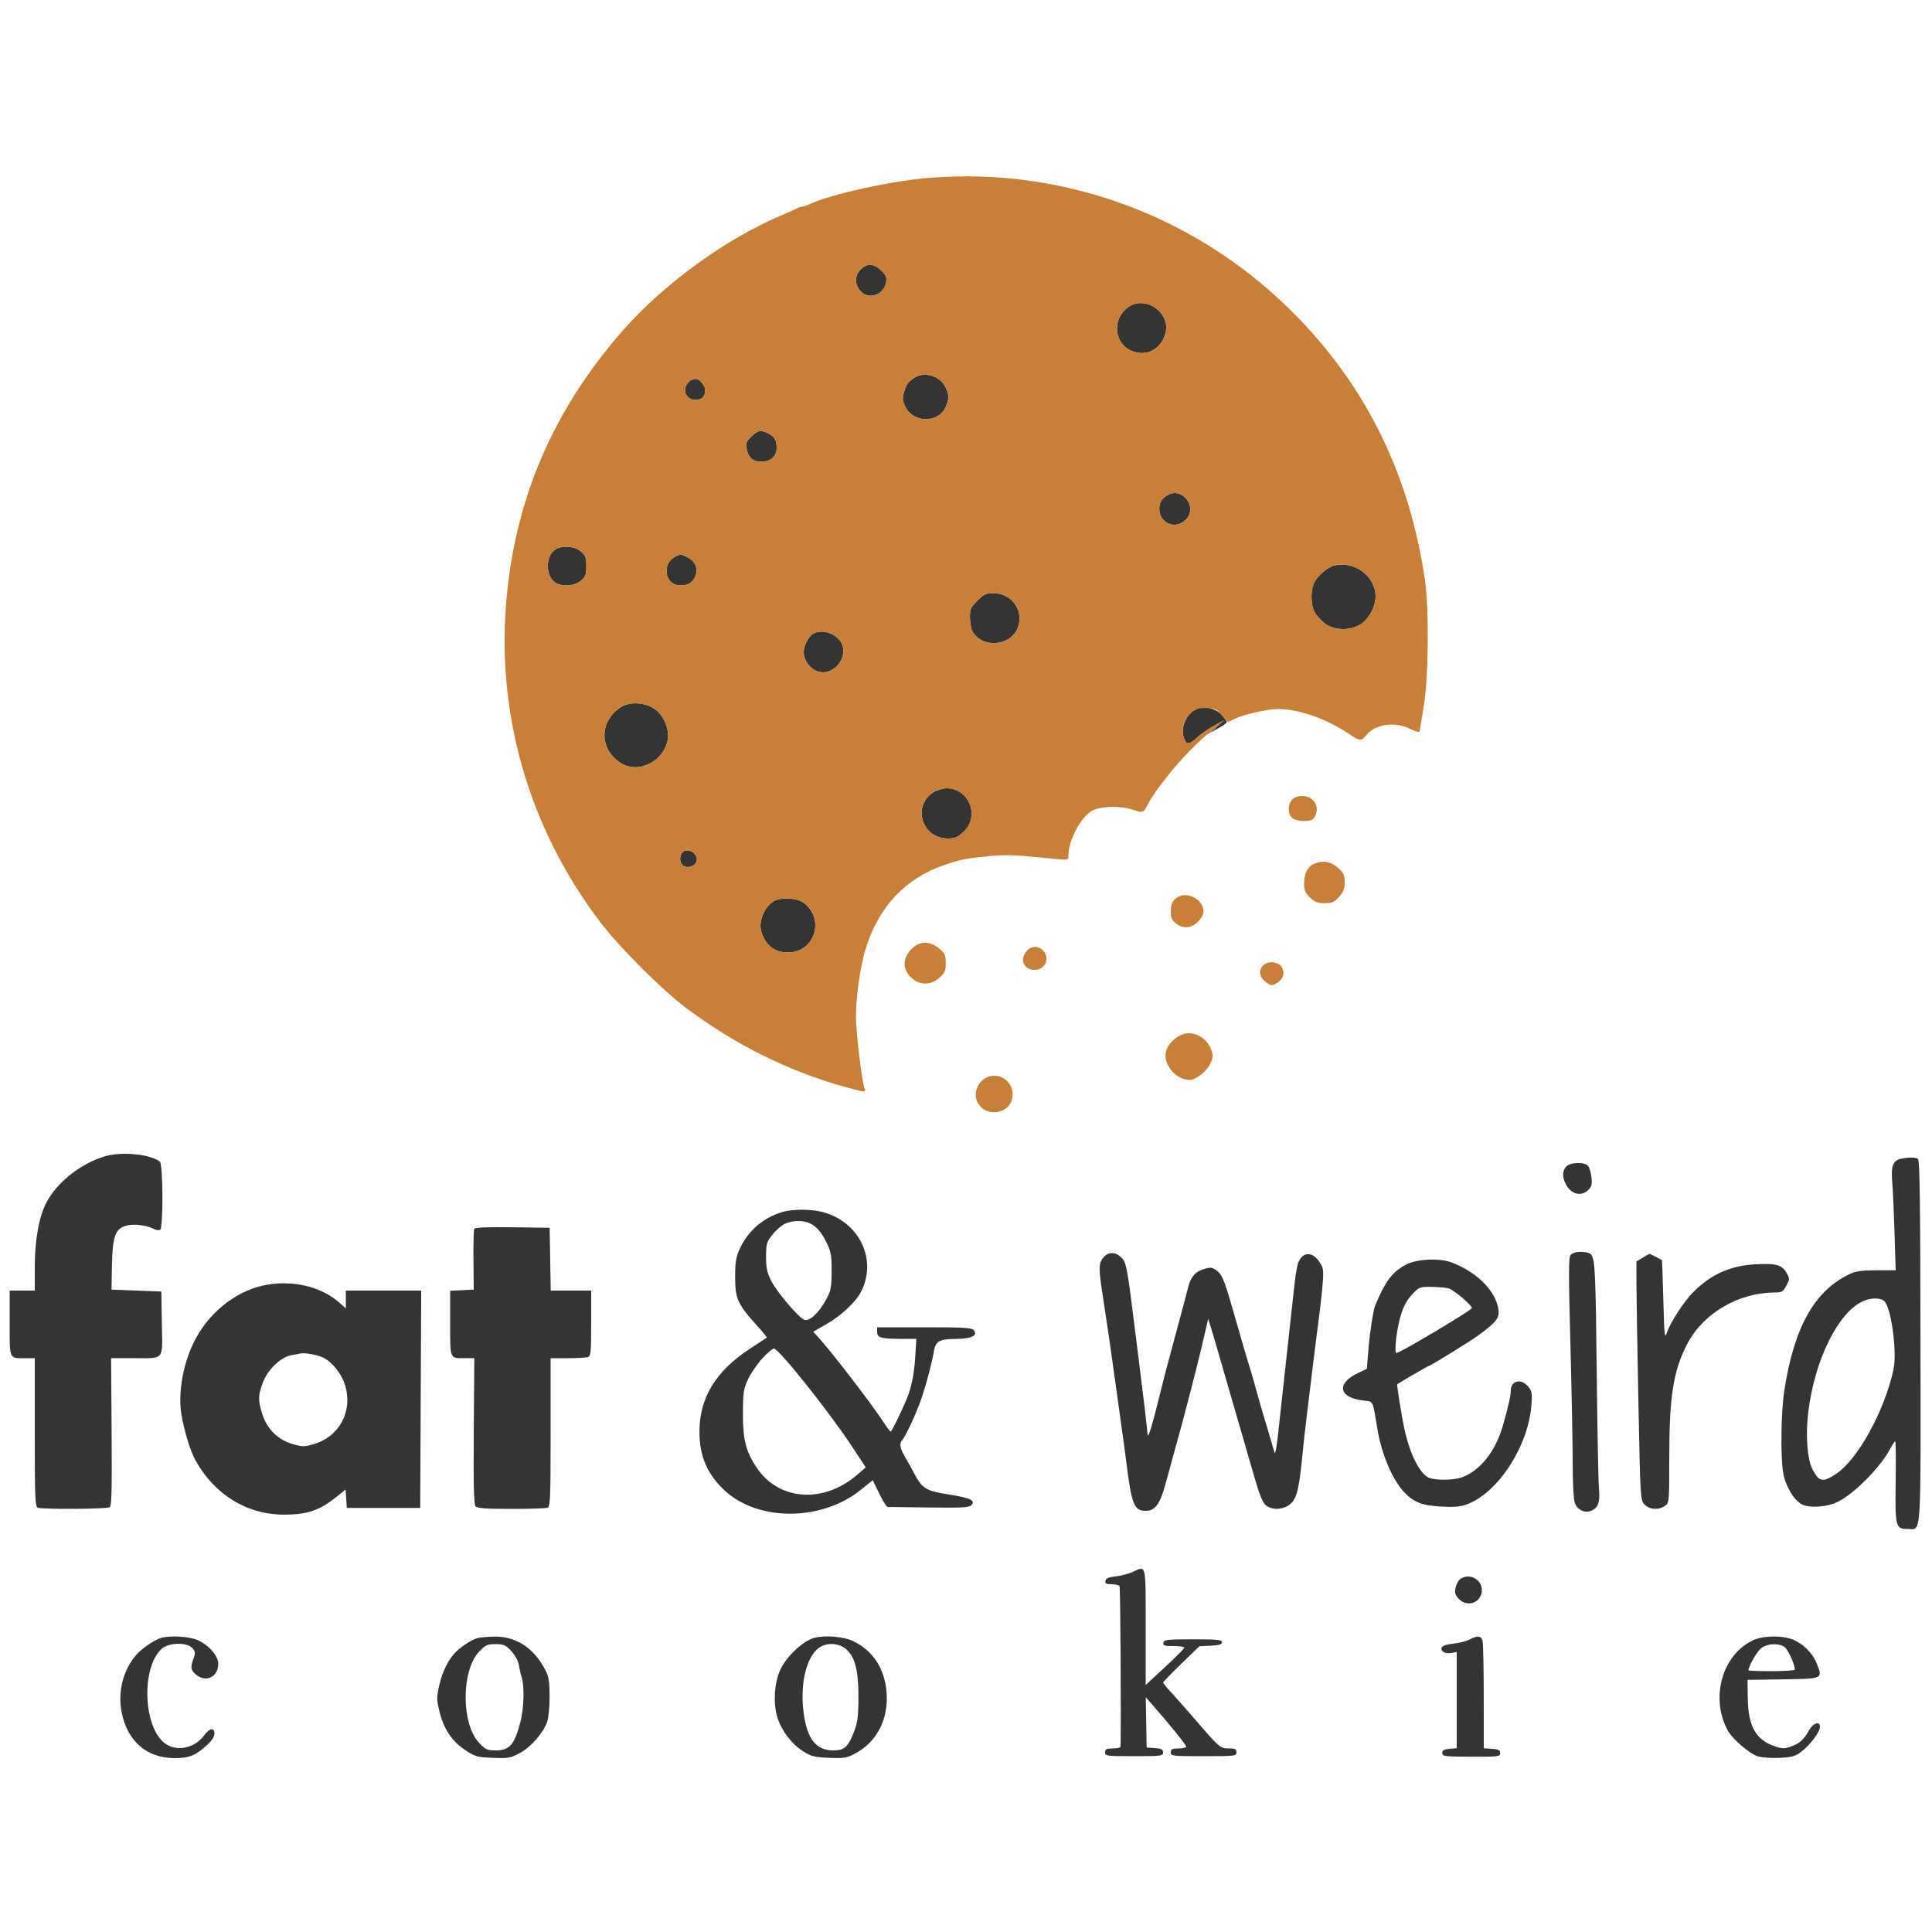 <svg xmlns="http://www.w3.org/2000/svg" width="1000" height="1000" viewBox="0 0 1000 1000" version="1.1"><path d="M 445.455 139.455 C 442.418 142.491, 442.267 146.799, 445.073 150.365 C 449.087 155.469, 457.320 152.991, 458.614 146.290 C 459.133 143.604, 458.738 142.584, 456.194 140.040 C 452.468 136.314, 448.795 136.114, 445.455 139.455 M 583.722 159.135 C 575.266 165.443, 576.672 178.199, 586.223 181.834 C 593.545 184.620, 600.782 180.799, 603.149 172.896 C 606.416 161.992, 592.812 152.356, 583.722 159.135 M 472.973 195.692 C 469.826 197.846, 469.241 198.697, 467.881 203.106 C 466.964 206.083, 467.075 207.356, 468.520 210.400 C 472.663 219.132, 485.940 219.173, 489.579 210.466 C 491.399 206.109, 491.367 204.575, 489.365 200.357 C 486.547 194.417, 478.275 192.063, 472.973 195.692 M 357.889 196.662 C 357.003 196.899, 355.750 198.252, 355.105 199.669 C 353.487 203.220, 355.920 207, 359.823 207 C 363.338 207, 365 205.349, 365 201.857 C 365 199.455, 361.775 195.732, 360.027 196.116 C 359.737 196.180, 358.775 196.426, 357.889 196.662 M 388.806 226.040 C 386.271 228.575, 385.871 229.603, 386.395 232.224 C 387.335 236.926, 389.711 239, 394.155 239 C 398.844 239, 402 236.217, 402 232.082 C 402 227.799, 401.091 226.099, 397.928 224.463 C 393.838 222.348, 392.218 222.628, 388.806 226.040 M 604.500 256.155 C 601.379 257.862, 599.997 260.116, 600.032 263.441 C 600.112 271.108, 608.734 274.422, 613.972 268.799 C 619.930 262.404, 612.124 251.985, 604.500 256.155 M 287.299 284.503 C 282.286 288.014, 282.286 297.986, 287.299 301.497 C 290.697 303.877, 297.398 303.422, 300.694 300.587 C 303.096 298.521, 303.500 297.428, 303.500 293 C 303.500 288.572, 303.096 287.479, 300.694 285.413 C 297.398 282.578, 290.697 282.123, 287.299 284.503 M 349.500 288.155 C 346.337 289.885, 345 292.123, 345 295.691 C 345 299.891, 348.005 303, 352.066 303 C 356.232 303, 358.502 301.617, 359.908 298.222 C 361.489 294.404, 359.971 290.553, 356.093 288.548 C 352.585 286.734, 352.145 286.708, 349.500 288.155 M 690.500 292.718 C 687.300 293.495, 682.135 297.839, 680.384 301.225 C 678.314 305.228, 678.314 312.772, 680.384 316.775 C 681.271 318.492, 683.641 321.150, 685.649 322.682 C 690.496 326.379, 698.667 326.605, 704.183 323.196 C 708.447 320.560, 712 314.037, 712 308.842 C 712 298.225, 701.193 290.120, 690.500 292.718 M 505.882 310.882 C 502.419 314.346, 502.004 315.290, 502.035 319.632 C 502.055 322.310, 502.648 325.540, 503.353 326.810 C 508.227 335.594, 522.736 334.663, 526.641 325.316 C 530.364 316.407, 523.952 307.021, 514.132 307.007 C 510.388 307.001, 509.211 307.554, 505.882 310.882 M 420.750 328.080 C 418.461 329.413, 416 334.244, 416 337.403 C 416 342.893, 420.797 348, 425.954 348 C 432.229 348, 437.610 341.299, 436.359 335.043 C 435.111 328.807, 426.272 324.864, 420.750 328.080 M 321.024 366.185 C 310.163 373.566, 310.114 387.443, 320.922 394.726 C 330.166 400.956, 343.787 394.250, 345.689 382.532 C 346.507 377.485, 343.615 370.571, 339.313 367.290 C 334.240 363.420, 325.839 362.913, 321.024 366.185 M 619.500 366.903 C 613.930 369.349, 610.764 376.703, 612.894 382.250 C 614.253 385.788, 615.271 385.713, 619.623 381.750 C 621.587 379.962, 625.512 377.227, 628.347 375.671 L 633.500 372.842 630 376.032 L 626.500 379.222 630.742 376.861 C 633.076 375.563, 634.988 374.170, 634.992 373.766 C 634.997 373.362, 633.763 371.647, 632.250 369.954 C 629.299 366.651, 623.327 365.222, 619.500 366.903 M 483.299 409.960 C 471.949 416.880, 477.020 434, 490.419 434 C 494.236 434, 495.646 433.435, 498.613 430.716 C 507.347 422.711, 501.770 408.007, 490 408.007 C 488.075 408.007, 485.059 408.886, 483.299 409.960 M 353.200 441.200 C 351.542 442.858, 351.696 446.503, 353.487 447.989 C 355.529 449.684, 359.721 448.455, 360.523 445.926 C 361.786 441.947, 356.114 438.286, 353.200 441.200 M 401.500 465.954 C 396.301 468.104, 392.387 476.377, 393.966 481.880 C 396.089 489.284, 400.728 492.990, 407.882 492.996 C 422.105 493.008, 427.325 474.787, 415.359 466.898 C 412.363 464.923, 405.177 464.433, 401.500 465.954 M 54 598.586 C 41.258 602.519, 29.028 612.386, 23.740 623 C 20.019 630.470, 18 642.163, 18 656.250 L 18 668 11.500 668 L 5 668 5 684.893 C 5 703.928, 4.586 703, 13.082 703 L 18 703 18 741.393 C 18 775.480, 18.177 779.854, 19.582 780.393 C 21.952 781.303, 55.303 781.095, 56.774 780.161 C 57.777 779.524, 57.989 771.244, 57.774 741.176 L 57.500 702.999 68.500 702.986 C 85.586 702.965, 84.096 704.707, 83.774 685.127 L 83.500 668.500 70.614 668 L 57.729 667.500 57.897 657 C 58.175 639.595, 59.469 635.873, 65.792 634.299 C 69.628 633.344, 75.867 634.164, 79.655 636.122 C 80.840 636.735, 82.302 636.931, 82.905 636.559 C 84.547 635.544, 84.402 602.561, 82.750 601.264 C 77.698 597.301, 62.695 595.903, 54 598.586 M 984.354 599.692 C 979.814 600.580, 978.722 603.231, 979.409 611.702 C 979.757 615.991, 980.303 628.050, 980.622 638.500 L 981.203 657.500 971.352 657.500 C 963.780 657.500, 960.574 657.936, 957.500 659.386 C 939.196 668.015, 928.543 687.015, 923.512 720 C 921.873 730.747, 921.553 753.700, 922.925 762.075 C 924.047 768.927, 928.382 776.352, 932.578 778.612 C 936.608 780.782, 946.009 780.073, 951.572 777.179 C 960.339 772.618, 973.376 759.312, 978.477 749.718 C 979.565 747.673, 980.690 746, 980.977 745.999 C 981.265 745.998, 981.365 755.336, 981.200 766.749 C 980.860 790.306, 981.135 791.400, 987.397 791.400 C 994.653 791.400, 994.149 798.754, 994.036 694.434 C 993.957 621.897, 993.657 600.401, 992.717 599.804 C 991.460 599.005, 988.096 598.960, 984.354 599.692 M 810.655 603.829 C 808.596 606.104, 808.547 609.224, 810.510 613.020 C 813.212 618.244, 818.461 619.539, 822.117 615.883 C 823.829 614.171, 824.139 612.928, 823.740 609.384 C 823.468 606.973, 822.685 604.326, 822 603.501 C 820.187 601.315, 812.735 601.531, 810.655 603.829 M 404.416 627.487 C 394.856 630.506, 387.243 637.112, 383.096 645.988 C 380.900 650.688, 380.519 652.899, 380.510 661 C 380.498 672.097, 381.842 675.120, 391.533 685.793 C 394.675 689.255, 397.078 692.209, 396.873 692.358 C 396.668 692.508, 392.602 695.190, 387.839 698.319 C 370.440 709.749, 362.024 723.663, 362.024 741 C 362.024 753.597, 366.034 763.017, 374.948 771.354 C 392.363 787.645, 425.299 787.514, 445.617 771.074 L 451.730 766.128 455.102 773.064 C 456.956 776.879, 458.929 780, 459.486 780 C 460.043 780, 469.678 780.126, 480.898 780.280 C 497.484 780.508, 501.563 780.294, 502.720 779.137 C 505.174 776.683, 502.255 775.286, 491 773.526 C 479.161 771.675, 477.274 770.499, 473 762.301 C 471.625 759.663, 469.488 755.826, 468.250 753.773 C 465.853 749.797, 465.412 746.996, 466.938 745.450 C 468.708 743.657, 474.742 730.497, 477.232 723 C 479.776 715.340, 482.414 705.181, 483.436 699.108 C 484.255 694.242, 486.404 693.069, 494.559 693.032 C 502.707 692.995, 506.334 691.312, 504.090 688.608 C 502.930 687.211, 499.556 687, 478.378 687 L 454 687 454 689.383 C 454 692.379, 456.026 692.968, 466.395 692.986 L 474.291 693 473.691 702.750 C 473.154 711.479, 471.655 718.649, 469.144 724.500 C 465.833 732.218, 461.519 741, 461.041 741 C 460.726 741, 458.932 738.638, 457.055 735.750 C 450.983 726.410, 430.142 699.331, 423.310 691.905 L 420.922 689.309 427.705 685.405 C 435.623 680.846, 443.004 673.895, 445.774 668.389 C 454.005 652.022, 445.031 632.930, 426.585 627.568 C 420.215 625.716, 410.142 625.679, 404.416 627.487 M 405.366 633.919 C 403.642 634.970, 400.942 637.520, 399.366 639.587 C 396.829 642.913, 396.500 644.164, 396.500 650.495 C 396.500 656.310, 397.014 658.662, 399.249 663.086 C 402.043 668.613, 412.654 681.209, 416.046 683.025 C 418.587 684.384, 423.668 679.860, 427.507 672.819 C 430.123 668.021, 430.410 666.566, 430.437 657.973 C 430.463 649.369, 430.177 647.867, 427.483 642.473 C 423.787 635.072, 419.565 631.998, 413.102 632.004 C 410.337 632.006, 407.249 632.770, 405.366 633.919 M 245.527 635.956 C 245.187 636.506, 244.976 643.828, 245.058 652.228 L 245.206 667.500 239.103 667.798 L 233 668.095 233 684.941 C 233 703.866, 232.625 703, 240.832 703 L 245.500 702.999 245.226 740.618 C 245.028 767.790, 245.271 778.621, 246.099 779.619 C 246.993 780.696, 251.048 781, 264.541 781 C 274.053 781, 282.548 780.727, 283.418 780.393 C 284.823 779.854, 285 775.480, 285 741.393 L 285 703 293.918 703 C 298.823 703, 303.548 702.727, 304.418 702.393 C 305.774 701.873, 306 699.375, 306 684.893 L 306 668 295.525 668 L 285.050 668 284.775 651.750 L 284.500 635.500 265.322 635.229 C 253.330 635.059, 245.913 635.332, 245.527 635.956 M 573.445 649.031 C 572.356 649.434, 570.845 650.921, 570.088 652.336 C 568.597 655.121, 568.783 658.137, 571.513 675.500 C 573.205 686.262, 575.227 700.249, 577.511 717 C 578.299 722.775, 579.647 732.450, 580.508 738.500 C 581.369 744.550, 582.492 752.875, 583.003 757 C 585.700 778.746, 587.009 782, 593.055 782 C 597.961 782, 600.483 778.474, 603.425 767.500 C 604.899 762, 606.748 755.250, 607.533 752.500 C 612.157 736.310, 620.297 704.774, 623.525 690.546 L 625.330 682.591 627.038 688.046 C 627.977 691.046, 629.888 697.550, 631.286 702.500 C 632.683 707.450, 635.944 718.700, 638.532 727.500 C 641.120 736.300, 643.603 744.850, 644.050 746.500 C 644.496 748.150, 645.523 751.750, 646.332 754.500 C 647.141 757.250, 648.995 763.550, 650.452 768.500 C 652.176 774.359, 653.869 778.103, 655.300 779.228 C 658.574 781.799, 664.275 781.481, 667.780 778.532 C 671.134 775.710, 672.404 770.784, 673.976 754.500 C 674.507 749, 675.608 739.100, 676.422 732.500 C 677.236 725.900, 678.601 714.650, 679.456 707.500 C 680.311 700.350, 681.705 689.325, 682.552 683 C 683.400 676.675, 684.341 668.125, 684.643 664 C 685.137 657.245, 684.955 656.152, 682.811 653 C 679.108 647.554, 674.117 647.931, 671.875 653.828 C 671.371 655.153, 670.537 660.122, 670.021 664.869 C 669.505 669.616, 668.382 679.800, 667.525 687.500 C 665.516 705.554, 663.117 727.473, 661.560 742 C 660.882 748.325, 660.076 752.825, 659.768 752 C 659.461 751.175, 658.451 747.800, 657.525 744.500 C 656.598 741.200, 655.462 737.375, 655 736 C 654.538 734.625, 653.472 731.025, 652.631 728 C 649.365 716.249, 646.815 707.394, 646.008 705 C 645.545 703.625, 643.050 695.075, 640.464 686 C 633.699 662.257, 632.834 659.966, 629.785 657.689 C 627.360 655.878, 626.640 655.791, 623.031 656.872 C 618.703 658.169, 616.286 660.982, 614.993 666.227 C 614.174 669.549, 612.330 676.478, 607.470 694.500 C 603.213 710.284, 601.948 715.114, 600.528 721 C 596.717 736.794, 594.025 745.613, 593.990 742.417 C 593.976 741.164, 591.369 719.141, 589.501 704.500 C 588.659 697.900, 587.553 689.125, 587.045 685 C 583.627 657.300, 582.945 653.570, 580.894 651.387 C 578.429 648.763, 576.133 648.037, 573.445 649.031 M 812.945 649.566 C 811.882 650.847, 811.863 659.269, 812.843 695.816 C 813.501 720.392, 814.031 748.195, 814.020 757.601 C 814.009 767.020, 814.472 776.054, 815.050 777.713 C 816.343 781.421, 820.032 783.318, 823.435 782.025 C 827.166 780.606, 828.283 777.564, 827.625 770.623 C 827.305 767.256, 826.793 741.100, 826.488 712.500 C 825.932 660.493, 825.620 653.028, 823.866 649.750 C 822.632 647.444, 814.815 647.312, 812.945 649.566 M 850.250 650.989 L 847 652.971 847.011 663.735 C 847.018 669.656, 847.475 697.428, 848.027 725.452 C 849.015 775.595, 849.065 776.440, 851.190 778.702 C 853.732 781.408, 858.496 781.742, 861.777 779.443 C 863.965 777.911, 864 777.524, 864.006 754.693 C 864.014 722.606, 866.098 709.436, 873.372 695.513 C 881.619 679.728, 899.865 669.032, 918.593 669.006 C 922.247 669.001, 922.888 668.623, 924.584 665.475 C 926.318 662.253, 926.351 661.716, 924.961 659.239 C 922.410 654.695, 919.566 653.828, 909 654.376 C 895.736 655.063, 886.008 659.343, 876.585 668.638 C 871.816 673.343, 864.778 684.063, 862.890 689.500 C 861.593 693.231, 861.463 692.122, 860.948 673 C 860.644 661.725, 860.306 652.399, 860.198 652.276 C 859.905 651.943, 854.149 648.999, 853.800 649.004 C 853.635 649.006, 852.038 649.899, 850.250 650.989 M 727.907 654.486 C 720.760 658.209, 717.274 662.773, 711.856 675.500 C 710.741 678.119, 708.898 690.442, 708.119 700.489 L 707.500 708.479 703 710.619 C 691.556 716.063, 692.797 723.336, 705.434 724.884 C 711.085 725.576, 710.316 724.038, 712.995 740 C 715.091 752.481, 720.466 765.287, 726.374 771.870 C 731.349 777.415, 735.890 779.273, 745.718 779.787 C 752.989 780.167, 755.979 779.898, 759.528 778.543 C 775.505 772.441, 790.872 748.753, 792.642 727.500 C 793.158 721.302, 792.974 720.185, 791.040 717.750 C 787.540 713.345, 782 714.532, 782 719.686 C 782 722.283, 780.592 728.500, 777.837 738.068 C 774.038 751.265, 766.151 761.183, 756.684 764.674 C 752.510 766.213, 742.769 766.308, 739.549 764.840 C 734.883 762.714, 729.999 753.154, 727.115 740.500 C 725.674 734.178, 722.861 716.797, 723.226 716.469 C 723.851 715.908, 739.195 707, 739.536 707 C 740.401 707, 760.920 694.314, 765.500 690.947 C 774.711 684.176, 776.270 682.093, 775.541 677.531 C 774.027 668.063, 764.698 658.701, 751.628 653.531 C 745.437 651.083, 733.518 651.563, 727.907 654.486 M 136 665.430 C 121.212 668.723, 107.335 680.207, 100.149 695.101 C 94.575 706.653, 92.077 721.506, 93.912 732.191 C 95.422 740.990, 98.533 751.093, 101.226 755.945 C 111.068 773.677, 127.887 783.976, 147 783.976 C 159.035 783.976, 165.380 781.822, 174.195 774.744 L 178.889 770.974 179.195 775.737 L 179.500 780.500 198.500 780.500 L 217.500 780.500 217.758 724.250 L 218.017 668 198.508 668 L 179 668 179 672.604 L 179 677.207 175.472 674.110 C 165.782 665.601, 150.409 662.221, 136 665.430 M 730.956 669.926 C 728.495 672.512, 726.542 676.009, 725.228 680.176 C 723.049 687.092, 721.502 699.574, 722.731 700.334 C 723.625 700.886, 761.348 678.455, 761.799 677.102 C 762.210 675.870, 752.564 667.658, 749.758 666.850 C 748.516 666.492, 744.618 666.155, 741.095 666.100 C 734.892 666.003, 734.573 666.124, 730.956 669.926 M 964.500 673.389 C 951.477 679.078, 939.261 703.739, 935.941 731.044 C 934.493 742.959, 935.452 755.501, 938.208 760.670 C 941.637 767.099, 943.495 767.432, 950.404 762.856 C 961.615 755.430, 975.534 730.058, 980.091 708.743 C 981.976 699.923, 978.933 677.076, 975.402 673.545 C 973.533 671.676, 968.584 671.605, 964.500 673.389 M 394.442 703.250 C 391.834 706.138, 388.547 710.975, 387.138 714 C 384.848 718.919, 384.573 720.768, 384.538 731.500 C 384.494 745.377, 386.105 751.566, 391.988 760.112 C 403.528 776.876, 426.525 778.259, 443.822 763.230 L 448.115 759.500 441.207 749 C 429.303 730.905, 403.088 698, 400.576 698 C 399.811 698, 397.051 700.362, 394.442 703.250 M 155.500 700.565 C 154.950 700.714, 152.864 701.109, 150.864 701.442 C 145.386 702.355, 138.571 708.858, 136.060 715.570 C 133.547 722.285, 133.501 724.728, 135.748 731.912 C 138.143 739.567, 143.848 745.233, 151.363 747.417 C 156.486 748.906, 157.482 748.916, 162.281 747.521 C 175.776 743.598, 182.802 730.318, 178.545 716.782 C 176.711 710.951, 172.062 705.097, 167.392 702.737 C 164.573 701.312, 157.504 700.021, 155.500 700.565 M 586 813.762 C 584.075 814.641, 580.255 815.617, 577.510 815.930 C 573.834 816.350, 572.433 816.961, 572.187 818.250 C 571.920 819.648, 572.560 820, 575.368 820 C 577.301 820, 579.149 820.432, 579.476 820.961 C 579.900 821.647, 580.323 886.500, 580.017 904 C 580.008 904.550, 578.200 905, 576 905 C 572.667 905, 572 905.333, 572 907 C 572 908.911, 572.667 909, 587 909 C 601.185 909, 602 908.895, 602 907.057 C 602 905.487, 601.186 905.056, 597.750 904.807 L 593.500 904.500 593.271 891.500 L 593.041 878.500 596.129 882 C 604.685 891.697, 614 903.184, 614 904.038 C 614 904.567, 612.200 905, 610 905 C 606.667 905, 606 905.333, 606 907 C 606 908.922, 606.667 909, 623 909 C 639.333 909, 640 908.922, 640 907 C 640 905.361, 639.323 904.994, 636.250 904.968 C 631.537 904.928, 631.353 904.776, 619.896 891.500 C 614.675 885.450, 608.518 878.475, 606.214 876 C 603.910 873.525, 602.019 871.229, 602.012 870.897 C 602.006 870.565, 606.230 866.202, 611.400 861.200 L 620.801 852.106 626.650 851.803 C 631.049 851.575, 632.500 851.128, 632.500 850 C 632.500 848.733, 630.168 848.500, 617.514 848.500 C 604.036 848.500, 602.493 848.676, 602.190 850.250 C 601.902 851.748, 602.657 852, 607.427 852 C 610.492 852, 613 852.372, 613 852.826 C 613 853.280, 608.500 857.814, 603 862.901 L 593 872.151 593 842.076 C 593 808.486, 593.462 810.353, 586 813.762 M 755.753 817.390 C 754.793 818.119, 753.720 820.149, 753.370 821.901 C 752.869 824.407, 753.225 825.611, 755.041 827.543 C 759.497 832.287, 767 829.437, 767 823 C 767 817.320, 760.269 813.962, 755.753 817.390 M 83.554 847.727 C 80.368 848.538, 73.699 853.019, 70.691 856.370 C 63.853 863.988, 60.859 875.482, 62.936 886.138 C 65.876 901.219, 75.915 909.970, 90.300 909.990 C 97.921 910.001, 101.049 908.757, 107.060 903.327 C 109.549 901.078, 111 898.890, 111 897.384 C 111 894.033, 108.521 894.373, 105.780 898.100 C 100.920 904.708, 92.002 906.793, 85.898 902.749 C 74.231 895.018, 72.776 863.527, 83.621 853.475 C 87.220 850.140, 96.675 849.879, 99.533 853.036 C 101.123 854.794, 101.213 855.522, 100.188 858.357 C 98.443 863.183, 98.699 864.618, 101.734 867.006 C 106.783 870.977, 112.903 867.860, 112.968 861.285 C 113.009 857.157, 108.279 851.633, 102.419 848.963 C 98.268 847.072, 88.615 846.440, 83.554 847.727 M 246.791 847.988 C 243.949 848.845, 238.730 852.270, 235.798 855.202 C 232.116 858.884, 228.985 865.170, 227.432 871.998 C 225.928 878.613, 225.933 879.607, 227.511 886.044 C 229.698 894.970, 233.932 901.270, 240.817 905.843 C 245.933 909.242, 246.941 909.525, 255.097 909.847 C 263.194 910.167, 264.278 909.974, 269.109 907.347 C 274.886 904.206, 281.106 897.091, 283.168 891.264 C 283.933 889.103, 284.485 883.455, 284.465 878 C 284.436 870.116, 284.046 867.769, 282.172 864.205 C 276.253 852.949, 267.101 846.966, 256 847.096 C 252.425 847.138, 248.281 847.539, 246.791 847.988 M 421.542 847.729 C 416.024 849.131, 407.782 856.648, 404.250 863.500 C 400.798 870.197, 400.004 881.649, 402.468 889.215 C 404.700 896.070, 409.843 902.757, 415.768 906.508 C 419.902 909.125, 421.583 909.543, 429.183 909.847 C 437.168 910.166, 438.292 909.966, 443.050 907.376 C 453.090 901.912, 459 891.449, 459 879.138 C 459 865.415, 452.696 854.699, 441.500 849.390 C 436.634 847.083, 427.183 846.296, 421.542 847.729 M 760.654 848.622 C 759.089 849.470, 755.337 850.419, 752.316 850.731 C 748.850 851.089, 746.617 851.834, 746.266 852.750 C 745.493 854.764, 747.962 856.153, 751.250 855.552 L 754 855.050 754 879.965 L 754 904.879 750.250 905.190 C 747.376 905.427, 746.500 905.933, 746.500 907.355 C 746.500 909.076, 747.579 909.213, 761.500 909.265 C 775.618 909.317, 776.500 909.208, 776.500 907.410 C 776.500 905.878, 775.659 905.439, 772.250 905.193 L 768 904.885 767.986 878.193 C 767.979 863.512, 767.701 850.487, 767.370 849.250 C 766.670 846.641, 764.658 846.452, 760.654 848.622 M 907.381 849.006 C 891.413 856.497, 885.132 878.765, 894.232 895.620 C 896.682 900.157, 905.590 907.797, 909.955 909.105 C 912.026 909.725, 917.087 910.063, 921.203 909.855 C 927.555 909.534, 929.249 909.048, 932.411 906.635 C 936.893 903.217, 942 896.408, 942 893.850 C 942 890.577, 938.503 891.761, 936.231 895.802 C 933.539 900.593, 931.458 902.416, 926.809 904.057 C 923.735 905.141, 922.408 905.125, 918.872 903.958 C 908.843 900.648, 904.863 893.667, 904.643 879 L 904.500 869.500 922.790 869.227 C 943.509 868.918, 943.404 868.964, 940.535 861.453 C 938.478 856.066, 933.972 851.347, 928.522 848.871 C 923.040 846.381, 912.837 846.446, 907.381 849.006 M 248.013 854.866 C 238.682 864.674, 238.672 892.315, 247.996 902.116 C 251.323 905.614, 252.186 906, 256.671 906 C 263.774 906, 266.391 902.949, 269.389 891.169 C 271.168 884.179, 271.509 872.898, 270.077 868.399 C 269.570 866.805, 268.877 863.826, 268.537 861.779 C 268.166 859.538, 266.596 856.654, 264.592 854.529 C 261.684 851.445, 260.660 851, 256.477 851 C 252.221 851, 251.283 851.429, 248.013 854.866 M 423.607 853.095 C 417.148 858.175, 414.014 872, 415.977 886.749 C 417.749 900.068, 422.447 906, 431.223 906 C 437.107 906, 438.949 904.358, 442.033 896.365 C 443.922 891.470, 444.302 888.515, 444.331 878.500 C 444.371 864.482, 442.544 857.477, 437.805 853.489 C 433.964 850.258, 427.444 850.076, 423.607 853.095 M 911.534 853.152 C 909.369 854.855, 905 862.498, 905 864.583 C 905 864.812, 910.400 865, 917 865 C 923.600 865, 929 864.630, 929 864.178 C 929 861.491, 925.475 853.746, 923.679 852.488 C 920.562 850.305, 914.750 850.622, 911.534 853.152" stroke="none" fill="#343433" fill-rule="evenodd"/><path d="M 481 92.058 C 461.306 93.649, 430.424 100.401, 419.349 105.538 C 417.616 106.342, 415.697 107, 415.085 107 C 414.473 107, 413.191 107.434, 412.236 107.965 C 411.281 108.496, 408.250 109.863, 405.500 111.003 C 376.432 123.053, 343.508 146.885, 322.135 171.346 C 287.293 211.222, 267.795 255.407, 262.492 306.500 C 256.144 367.676, 273.035 427.601, 310.606 477.194 C 320.463 490.206, 342.580 512.333, 355.088 521.697 C 380.463 540.695, 407.692 554.260, 436.980 562.494 C 447.647 565.493, 448.440 565.551, 447.495 563.250 C 446.126 559.919, 443.052 534.466, 443.026 526.243 C 442.995 516.294, 445.344 499.870, 448.054 491.091 C 454.787 469.286, 468.697 454.531, 489 447.659 C 497.529 444.773, 499.961 444.298, 512.500 443.079 C 520.783 442.273, 525.049 442.460, 545.750 444.533 C 552.795 445.238, 553 445.196, 553 443.033 C 553 434.810, 559.654 422.373, 565.615 419.453 C 570.355 417.132, 580.553 417.016, 586.673 419.214 C 591.362 420.898, 591.891 420.706, 594.002 416.548 C 597.310 410.029, 607.268 397.253, 615.575 388.869 C 620.407 383.991, 624.705 380, 625.125 380 C 625.545 380, 627.601 378.368, 629.694 376.374 L 633.500 372.748 628.347 375.624 C 625.512 377.206, 621.546 380, 619.533 381.832 C 615.344 385.646, 613.476 385.442, 612.515 381.068 C 611.519 376.535, 612.719 372.644, 616.114 369.391 C 618.627 366.983, 619.975 366.500, 624.180 366.500 C 628.747 366.500, 629.530 366.849, 632.385 370.151 L 635.541 373.802 639.187 372.028 C 643.915 369.728, 656.056 367, 661.561 367 C 672.444 367, 686.733 372.069, 698.680 380.167 C 703.763 383.612, 704.691 383.663, 707.079 380.627 C 711.685 374.772, 722.096 373.281, 730.083 377.334 C 732.749 378.687, 734.731 379.208, 734.820 378.580 C 734.904 377.986, 735.857 372.100, 736.936 365.500 C 739.473 349.986, 739.762 315.124, 737.481 299.743 C 729.594 246.570, 708.218 202.264, 672.524 165.106 C 622.474 113.005, 552.430 86.289, 481 92.058 M 445.455 139.455 C 442.418 142.491, 442.267 146.799, 445.073 150.365 C 449.087 155.469, 457.320 152.991, 458.614 146.290 C 459.133 143.604, 458.738 142.584, 456.194 140.040 C 452.468 136.314, 448.795 136.114, 445.455 139.455 M 583.722 159.135 C 575.266 165.443, 576.672 178.199, 586.223 181.834 C 593.545 184.620, 600.782 180.799, 603.149 172.896 C 606.416 161.992, 592.812 152.356, 583.722 159.135 M 472.973 195.692 C 469.826 197.846, 469.241 198.697, 467.881 203.106 C 466.964 206.083, 467.075 207.356, 468.520 210.400 C 472.663 219.132, 485.940 219.173, 489.579 210.466 C 491.399 206.109, 491.367 204.575, 489.365 200.357 C 486.547 194.417, 478.275 192.063, 472.973 195.692 M 357.889 196.662 C 357.003 196.899, 355.750 198.252, 355.105 199.669 C 353.487 203.220, 355.920 207, 359.823 207 C 363.338 207, 365 205.349, 365 201.857 C 365 199.455, 361.775 195.732, 360.027 196.116 C 359.737 196.180, 358.775 196.426, 357.889 196.662 M 388.806 226.040 C 386.271 228.575, 385.871 229.603, 386.395 232.224 C 387.335 236.926, 389.711 239, 394.155 239 C 398.844 239, 402 236.217, 402 232.082 C 402 227.799, 401.091 226.099, 397.928 224.463 C 393.838 222.348, 392.218 222.628, 388.806 226.040 M 604.500 256.155 C 601.379 257.862, 599.997 260.116, 600.032 263.441 C 600.112 271.108, 608.734 274.422, 613.972 268.799 C 619.930 262.404, 612.124 251.985, 604.500 256.155 M 287.299 284.503 C 282.286 288.014, 282.286 297.986, 287.299 301.497 C 290.697 303.877, 297.398 303.422, 300.694 300.587 C 303.096 298.521, 303.500 297.428, 303.500 293 C 303.500 288.572, 303.096 287.479, 300.694 285.413 C 297.398 282.578, 290.697 282.123, 287.299 284.503 M 349.500 288.155 C 346.337 289.885, 345 292.123, 345 295.691 C 345 299.891, 348.005 303, 352.066 303 C 356.232 303, 358.502 301.617, 359.908 298.222 C 361.489 294.404, 359.971 290.553, 356.093 288.548 C 352.585 286.734, 352.145 286.708, 349.500 288.155 M 690.500 292.718 C 687.300 293.495, 682.135 297.839, 680.384 301.225 C 678.314 305.228, 678.314 312.772, 680.384 316.775 C 681.271 318.492, 683.641 321.150, 685.649 322.682 C 690.496 326.379, 698.667 326.605, 704.183 323.196 C 708.447 320.560, 712 314.037, 712 308.842 C 712 298.225, 701.193 290.120, 690.500 292.718 M 505.882 310.882 C 502.419 314.346, 502.004 315.290, 502.035 319.632 C 502.055 322.310, 502.648 325.540, 503.353 326.810 C 508.227 335.594, 522.736 334.663, 526.641 325.316 C 530.364 316.407, 523.952 307.021, 514.132 307.007 C 510.388 307.001, 509.211 307.554, 505.882 310.882 M 420.750 328.080 C 418.461 329.413, 416 334.244, 416 337.403 C 416 342.893, 420.797 348, 425.954 348 C 432.229 348, 437.610 341.299, 436.359 335.043 C 435.111 328.807, 426.272 324.864, 420.750 328.080 M 321.024 366.185 C 310.163 373.566, 310.114 387.443, 320.922 394.726 C 330.166 400.956, 343.787 394.250, 345.689 382.532 C 346.507 377.485, 343.615 370.571, 339.313 367.290 C 334.240 363.420, 325.839 362.913, 321.024 366.185 M 483.299 409.960 C 471.949 416.880, 477.020 434, 490.419 434 C 494.236 434, 495.646 433.435, 498.613 430.716 C 507.347 422.711, 501.770 408.007, 490 408.007 C 488.075 408.007, 485.059 408.886, 483.299 409.960 M 668.722 414.011 C 666.472 416.640, 666.524 421.260, 668.829 423.345 C 670.997 425.308, 678.280 425.573, 679.797 423.744 C 683.868 418.839, 680.580 412, 674.150 412 C 671.675 412, 669.873 412.668, 668.722 414.011 M 353.200 441.200 C 351.542 442.858, 351.696 446.503, 353.487 447.989 C 355.529 449.684, 359.721 448.455, 360.523 445.926 C 361.786 441.947, 356.114 438.286, 353.200 441.200 M 680.357 446.992 C 676.958 448.363, 675 452.034, 675 457.035 C 675 460.852, 675.517 462.121, 678.066 464.563 C 680.533 466.926, 682.014 467.500, 685.648 467.500 C 689.485 467.500, 690.603 467.009, 693.082 464.234 C 695.365 461.679, 696 460.015, 696 456.588 C 696 452.825, 695.501 451.769, 692.465 449.104 C 688.815 445.899, 684.801 445.198, 680.357 446.992 M 611 463.672 C 607.458 465.062, 606 467.369, 606 471.582 C 606 475.007, 606.523 476.266, 608.635 477.927 C 612.415 480.901, 616.561 480.593, 620.077 477.077 C 623.598 473.555, 623.823 470.047, 620.750 466.555 C 618.482 463.977, 613.772 462.585, 611 463.672 M 401.500 465.954 C 396.301 468.104, 392.387 476.377, 393.966 481.880 C 396.089 489.284, 400.728 492.990, 407.882 492.996 C 422.105 493.008, 427.325 474.787, 415.359 466.898 C 412.363 464.923, 405.177 464.433, 401.500 465.954 M 472.844 490.255 C 466.987 495.206, 466.685 501.874, 472.111 506.440 C 476.440 510.082, 481.912 509.944, 486.234 506.082 C 489.043 503.572, 489.500 502.508, 489.500 498.472 C 489.500 494.344, 489.085 493.434, 486.038 490.890 C 481.703 487.272, 476.660 487.029, 472.844 490.255 M 531.055 492.657 C 527.641 496.997, 530.075 502, 535.599 502 C 541.526 502, 543.849 494.899, 539.104 491.286 C 536.476 489.284, 533.280 489.828, 531.055 492.657 M 653.619 499.869 C 651.233 502.505, 651.891 505.847, 655.296 508.379 C 657.853 510.281, 658.314 510.332, 660.691 508.979 C 664.027 507.081, 665.164 503.965, 663.641 500.895 C 662.035 497.656, 656.165 497.055, 653.619 499.869 M 612.500 535.278 C 608.166 536.682, 604.120 540.845, 603.409 544.632 C 602.171 551.230, 608.610 558.792, 615.602 558.952 C 618.868 559.027, 624.309 554.862, 626.330 550.743 C 627.842 547.658, 627.967 546.430, 627.050 543.653 C 624.975 537.365, 618.162 533.444, 612.500 535.278 M 507.589 560.077 C 504.227 564.072, 504.160 568.911, 507.413 572.694 C 510.690 576.503, 517.572 576.690, 521.419 573.076 C 525.068 569.648, 525.042 563.315, 521.364 559.636 C 517.422 555.695, 511.106 555.897, 507.589 560.077" stroke="none" fill="#c88039" fill-rule="evenodd"/></svg>